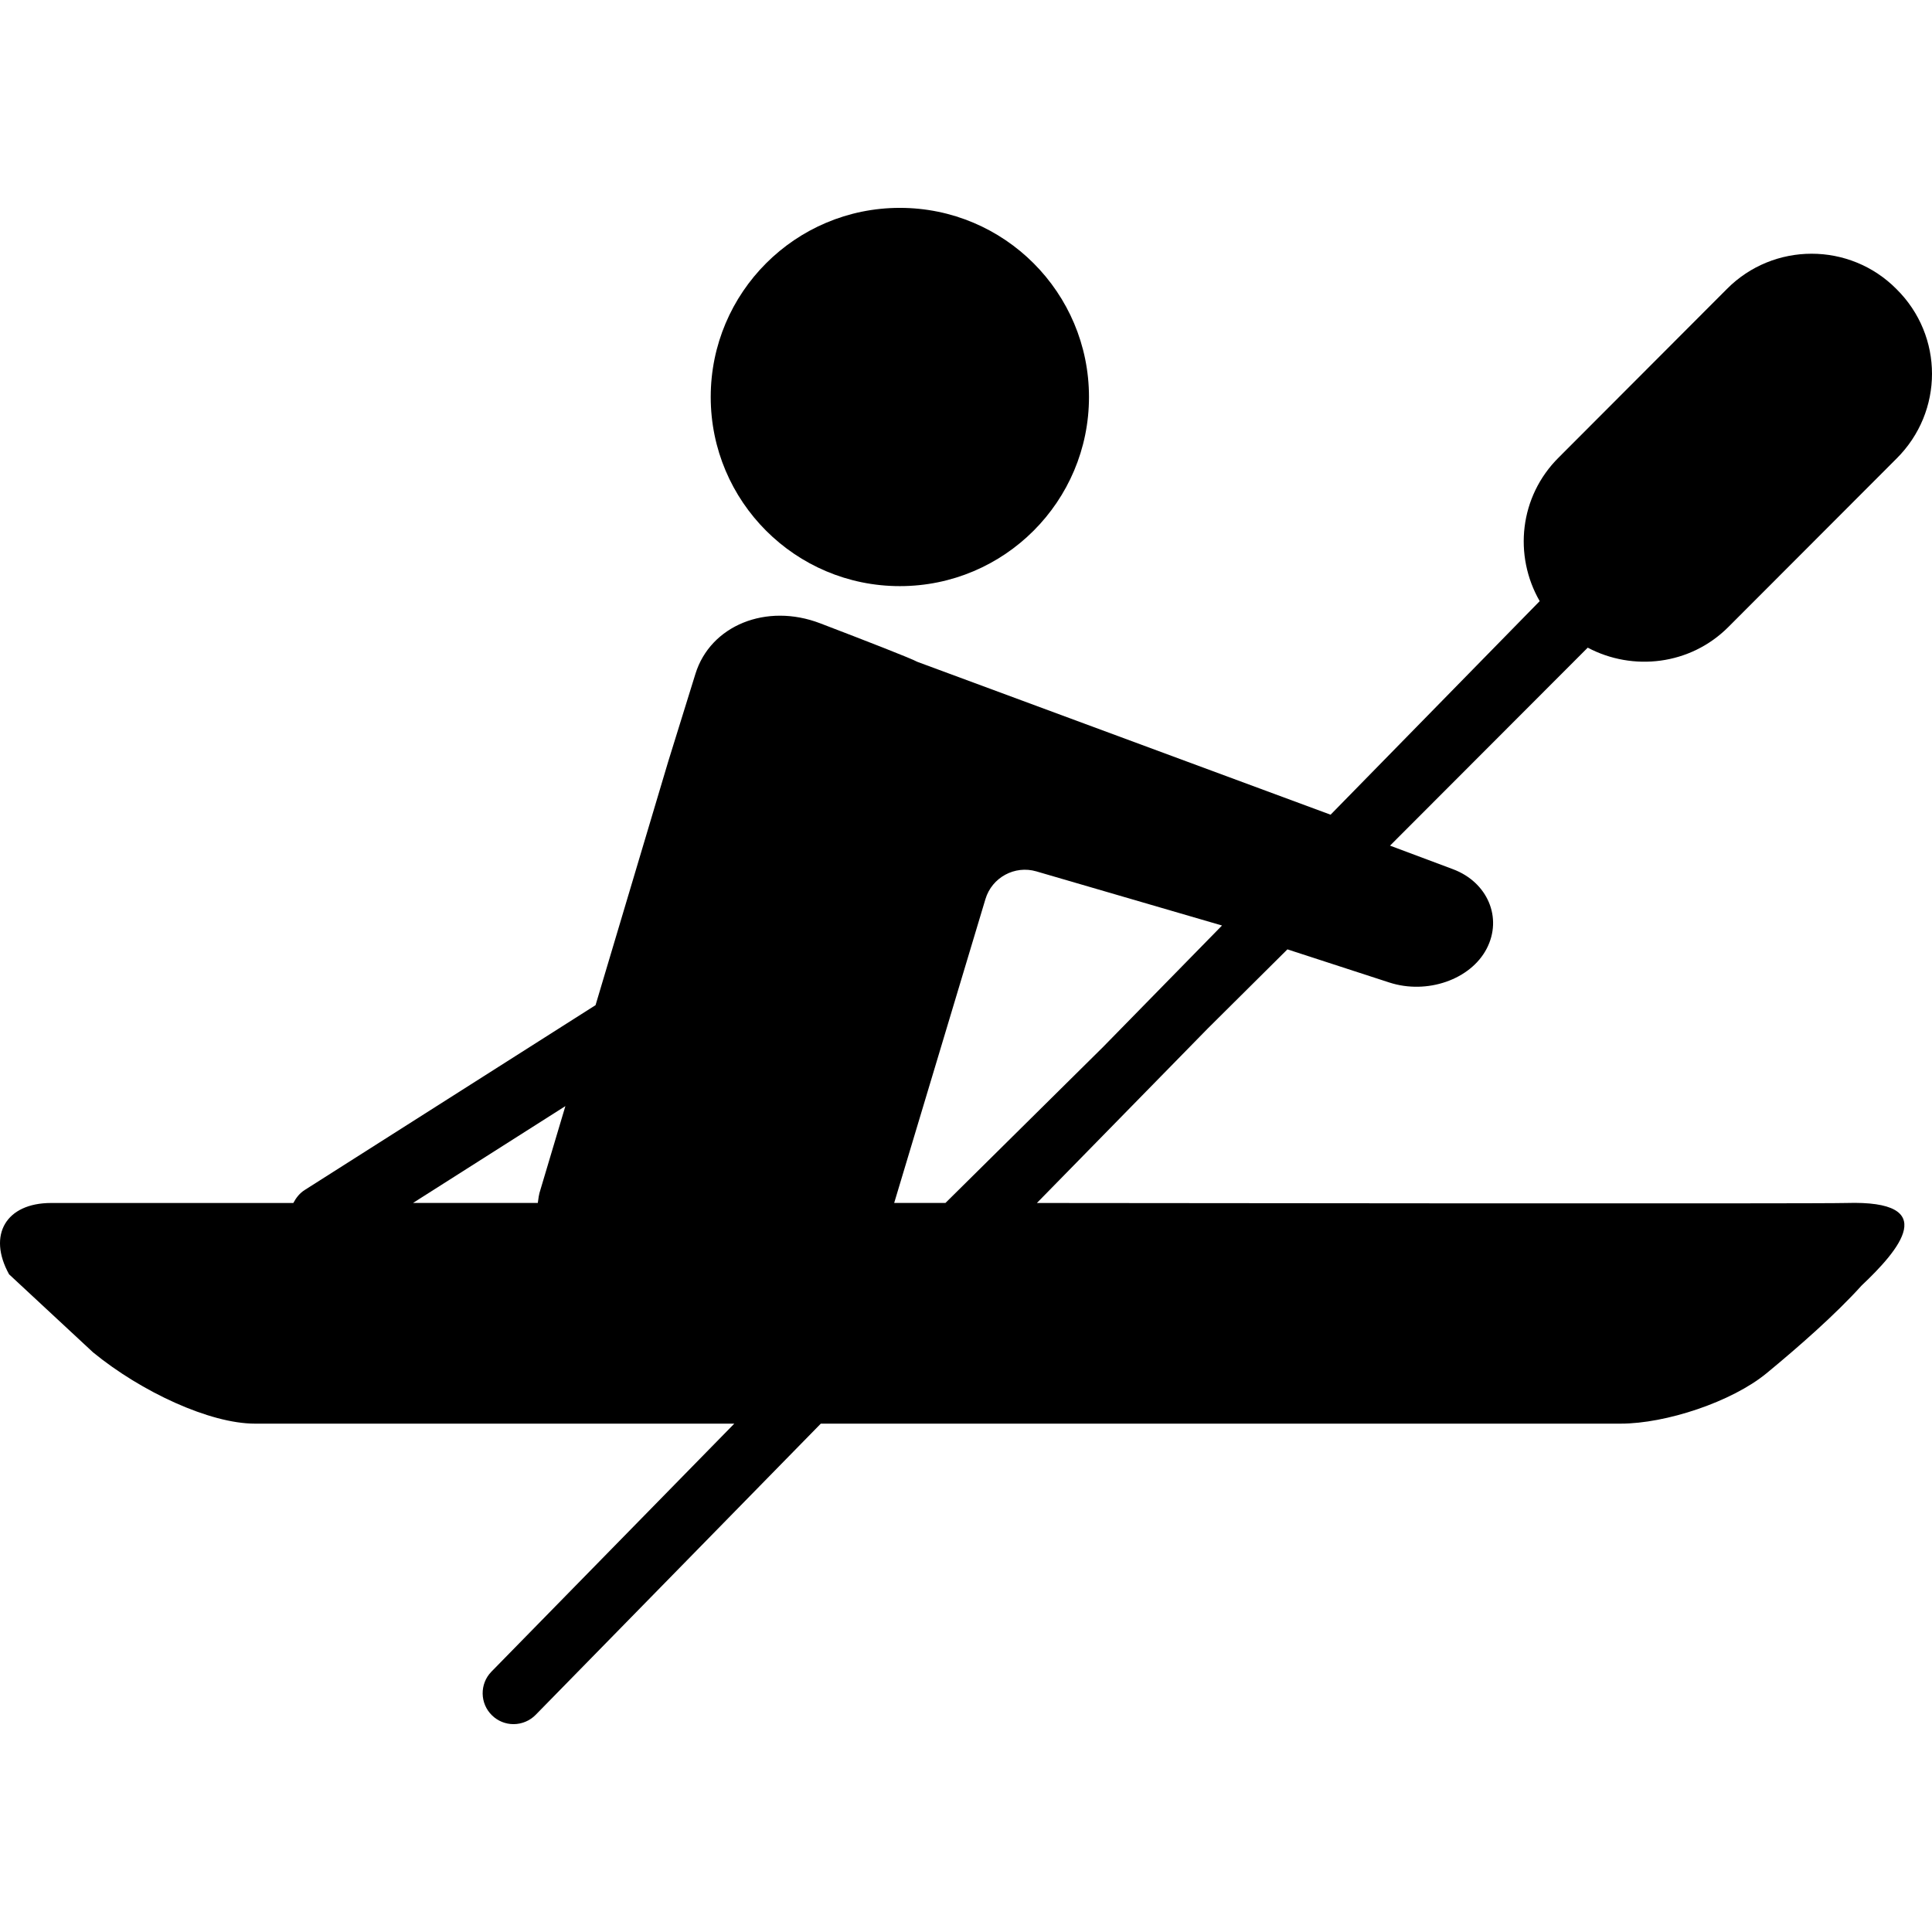<?xml version="1.0" encoding="iso-8859-1"?>
<!-- Generator: Adobe Illustrator 16.0.0, SVG Export Plug-In . SVG Version: 6.00 Build 0)  -->
<!DOCTYPE svg PUBLIC "-//W3C//DTD SVG 1.1//EN" "http://www.w3.org/Graphics/SVG/1.1/DTD/svg11.dtd">
<svg version="1.1" id="Capa_1" xmlns="http://www.w3.org/2000/svg" xmlns:xlink="http://www.w3.org/1999/xlink" x="0px" y="0px"
	 width="534.517px" height="534.517px" viewBox="0 0 534.517 534.517" style="enable-background:new 0 0 534.517 534.517;"
	 xml:space="preserve">
<g>
	<g>
		<path d="M478.143,173.503l46.541-46.607c13.11-13.015,13.11-33.957,0-46.923c-12.909-13.034-34.033-13.034-46.933,0
			l-46.513,46.598c-10.892,10.815-12.508,27.139-5.259,39.742l-57.854,59.086l-114.357-42.304
			c-1.473-0.851-14.162-5.795-26.842-10.643c-14.889-5.718-30.371,0.583-34.521,13.971l-7.526,24.241l-20.11,67.425l-80.449,51.131
			c-1.444,0.908-2.419,2.199-3.166,3.605H14.132c-12.45,0-17.652,8.835-11.619,19.736l23.237,21.593
			c13.369,10.939,32.321,19.718,44.772,19.718h132.632l-67.206,68.63c-3.289,3.385-3.203,8.798,0.172,12.077
			c1.606,1.568,3.72,2.429,5.958,2.429c2.305,0,4.542-0.946,6.129-2.581l78.881-80.555h221.314c12.46,0,30.677-6.006,40.306-13.914
			c8.778-7.229,19.039-16.218,26.335-24.298c10.385-9.812,22.214-23.639-4.245-22.835c-6.981,0.248-206.771,0.019-223.926,0
			l47.22-48.224l22.09-21.946l28.199,9.17c10.424,3.386,22.481-0.803,26.929-9.361c4.446-8.549,0.258-18.408-9.343-21.994
			l-17.395-6.512l54.698-54.774C451.75,185.791,467.604,184.031,478.143,173.503z M148.792,332.805H114.28l42.142-26.784
			l-6.885,23.074C149.078,330.434,148.944,331.657,148.792,332.805z M261.581,332.805H247.39l25.254-84.083
			c1.798-5.967,8.1-9.391,14.085-7.641l51.36,14.976l-32.952,33.65L261.581,332.805z"/>
		<circle cx="248.958" cy="109.836" r="52.326"/>
	</g>
</g>
<g>
</g>
<g>
</g>
<g>
</g>
<g>
</g>
<g>
</g>
<g>
</g>
<g>
</g>
<g>
</g>
<g>
</g>
<g>
</g>
<g>
</g>
<g>
</g>
<g>
</g>
<g>
</g>
<g>
</g>
</svg>
